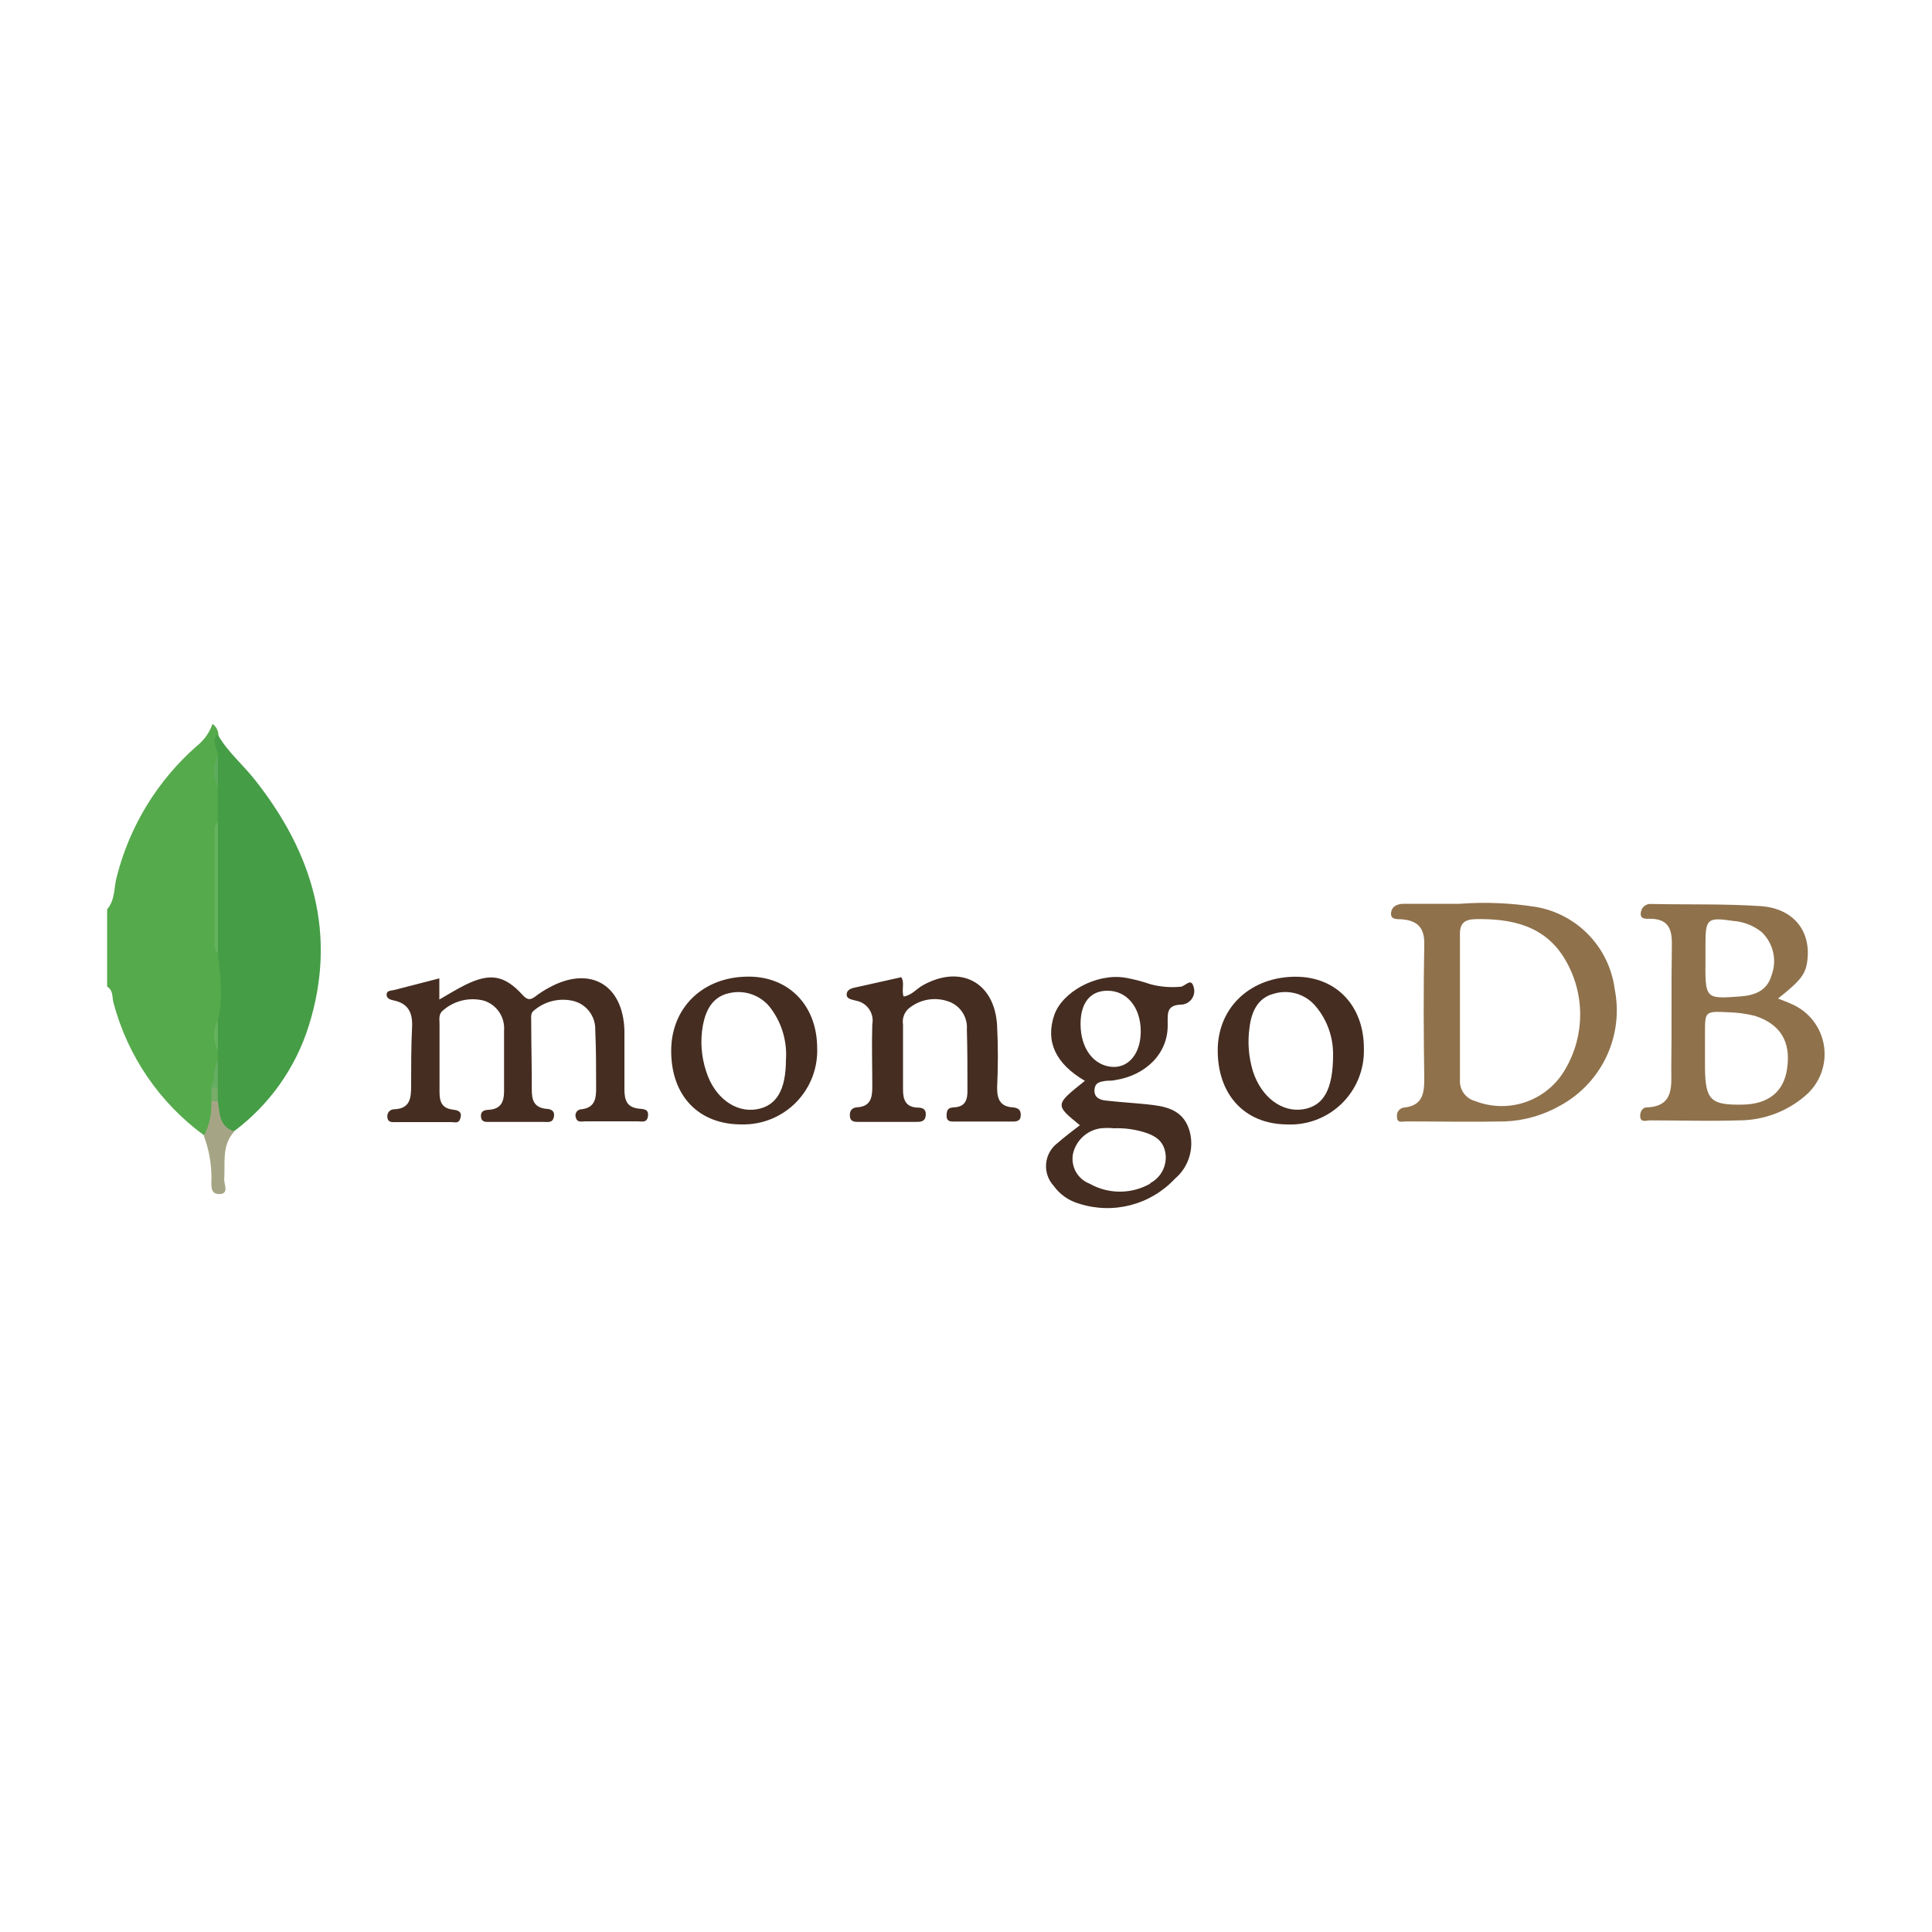 <svg width="200" height="200" viewBox="0 0 200 200" fill="none" xmlns="http://www.w3.org/2000/svg">
<path d="M21.11 117.52C16.513 114.156 13.209 109.317 11.75 103.81C11.59 103.24 11.75 102.53 11.09 102.13V94.13C11.95 93.13 11.77 91.88 12.09 90.75C13.421 85.505 16.311 80.788 20.38 77.22C21.126 76.63 21.688 75.839 22 74.94C22.179 75.067 22.328 75.232 22.433 75.425C22.539 75.617 22.599 75.831 22.61 76.05C22.55 76.82 23.04 77.54 22.85 78.33C22.626 79.496 22.674 80.697 22.99 81.84C23.175 82.949 23.175 84.081 22.99 85.19C22.645 89.62 22.645 94.07 22.99 98.5C23.37 100.8 23.84 103.1 23.06 105.41C22.701 106.458 22.659 107.589 22.94 108.66C23.015 109.023 23.015 109.398 22.94 109.76C22.72 110.76 22.63 111.76 22.44 112.7C22.44 113.17 22.44 113.7 22.44 114.12C22.1 115.31 22.59 116.77 21.11 117.52Z" fill="#55AA4B"/>
<path d="M22.548 109.79V108.73C22.298 107.708 22.298 106.641 22.548 105.62C23.148 103.29 22.778 100.97 22.548 98.62C22.283 94.11 22.283 89.589 22.548 85.08V81.61C22.278 80.469 22.278 79.281 22.548 78.14C22.548 77.44 21.758 76.74 22.548 76.05C23.548 77.83 25.138 79.14 26.388 80.73C32.388 88.31 34.938 96.73 31.958 106.21C30.593 110.555 27.896 114.361 24.248 117.09C23.048 117.47 22.858 116.46 22.458 115.77C22.215 115.185 22.129 114.548 22.208 113.92C22.208 113.43 22.208 112.92 22.208 112.44C22.528 111.58 22.218 110.65 22.548 109.79Z" fill="#459D46"/>
<path d="M45.48 101.28V103.47C46.48 102.9 47.33 102.36 48.22 101.93C50.71 100.71 52.22 100.93 54.09 102.99C54.64 103.6 54.96 103.51 55.49 103.1C55.904 102.786 56.342 102.505 56.8 102.26C61.02 99.91 64.51 101.87 64.64 106.69C64.64 108.69 64.64 110.75 64.64 112.77C64.64 113.96 64.93 114.64 66.17 114.77C66.56 114.82 67.17 114.77 67.08 115.52C66.99 116.27 66.47 116.08 66.02 116.08H60.61C60.23 116.08 59.75 116.25 59.61 115.68C59.574 115.583 59.562 115.479 59.576 115.376C59.59 115.274 59.628 115.176 59.689 115.092C59.749 115.008 59.829 114.94 59.922 114.895C60.014 114.849 60.117 114.827 60.22 114.83C61.65 114.65 61.72 113.62 61.71 112.53C61.71 110.53 61.71 108.59 61.62 106.63C61.643 105.953 61.437 105.287 61.033 104.743C60.63 104.198 60.055 103.806 59.4 103.63C58.694 103.454 57.957 103.448 57.248 103.611C56.539 103.774 55.878 104.103 55.32 104.57C54.92 104.84 54.98 105.24 54.99 105.66C54.99 108.03 55.06 110.41 55.05 112.78C55.05 113.78 55.21 114.61 56.47 114.78C56.89 114.78 57.47 114.91 57.34 115.6C57.21 116.29 56.7 116.13 56.28 116.14H50.72C50.32 116.14 49.85 116.2 49.79 115.62C49.73 115.04 50.11 114.91 50.55 114.89C52.08 114.81 52.21 113.8 52.18 112.59C52.18 110.59 52.18 108.65 52.18 106.68C52.232 106.006 52.055 105.334 51.678 104.773C51.3 104.212 50.744 103.795 50.1 103.59C49.367 103.4 48.599 103.392 47.861 103.566C47.124 103.741 46.441 104.092 45.87 104.59C45.37 104.97 45.5 105.53 45.5 106.03C45.5 108.35 45.5 110.67 45.5 113.03C45.5 114.03 45.73 114.72 46.84 114.86C47.29 114.92 47.84 115 47.68 115.68C47.52 116.36 47.13 116.16 46.74 116.16C44.83 116.16 42.92 116.16 41.01 116.16C40.64 116.16 40.14 116.25 40.1 115.63C40.087 115.528 40.096 115.424 40.127 115.326C40.158 115.227 40.211 115.137 40.28 115.061C40.349 114.985 40.435 114.925 40.53 114.885C40.625 114.845 40.727 114.826 40.83 114.83C42.47 114.76 42.56 113.65 42.56 112.41C42.56 110.41 42.56 108.41 42.65 106.5C42.75 104.97 42.38 103.9 40.74 103.56C40.41 103.49 40 103.37 40.02 102.94C40.04 102.51 40.51 102.56 40.83 102.48L45.48 101.28Z" fill="#452D21"/>
<path d="M93.3 101.16C93.68 101.76 93.3 102.43 93.54 103.16C94.37 103.04 94.88 102.36 95.54 101.99C99.47 99.81 102.99 101.7 103.22 106.2C103.33 108.34 103.32 110.49 103.22 112.63C103.22 113.81 103.57 114.54 104.8 114.63C105.31 114.68 105.68 114.8 105.67 115.44C105.66 116.08 105.21 116.11 104.73 116.1C102.82 116.1 100.9 116.1 98.99 116.1C98.54 116.1 97.99 116.2 97.99 115.49C97.99 114.78 98.24 114.66 98.8 114.63C99.95 114.56 100.17 113.82 100.15 112.83C100.15 110.75 100.15 108.66 100.09 106.57C100.138 105.927 99.967 105.287 99.603 104.754C99.24 104.222 98.706 103.829 98.09 103.64C97.398 103.411 96.658 103.365 95.943 103.507C95.228 103.649 94.562 103.974 94.01 104.45C93.8 104.653 93.642 104.903 93.55 105.18C93.457 105.457 93.433 105.752 93.48 106.04C93.48 108.3 93.48 110.56 93.48 112.82C93.48 113.91 93.81 114.62 95.01 114.66C95.56 114.66 95.9 114.86 95.83 115.49C95.76 116.12 95.3 116.14 94.83 116.14C92.83 116.14 90.89 116.14 88.92 116.14C88.52 116.14 88.06 116.14 87.99 115.63C87.92 115.12 88.08 114.69 88.69 114.63C90.13 114.56 90.31 113.63 90.3 112.46C90.3 110.32 90.23 108.17 90.3 106.03C90.402 105.489 90.286 104.93 89.977 104.474C89.668 104.018 89.19 103.704 88.65 103.6C88.23 103.47 87.58 103.44 87.65 102.88C87.72 102.32 88.38 102.26 88.87 102.15L93.3 101.16Z" fill="#452D21"/>
<path d="M22.549 114C22.749 115.24 22.679 116.63 24.259 117.12C22.929 118.57 23.329 120.37 23.209 122.12C23.209 122.64 23.719 123.58 22.729 123.61C21.739 123.64 21.879 122.7 21.889 122.02C21.902 120.511 21.638 119.013 21.109 117.6C21.666 116.502 21.932 115.28 21.879 114.05C21.915 113.995 21.962 113.949 22.018 113.916C22.074 113.882 22.137 113.862 22.202 113.858C22.267 113.853 22.332 113.863 22.392 113.888C22.453 113.913 22.506 113.951 22.549 114Z" fill="#A5A585"/>
<path d="M22.552 85.1C22.552 89.613 22.552 94.126 22.552 98.64C22.421 98.528 22.321 98.385 22.261 98.224C22.202 98.063 22.185 97.889 22.212 97.72V86C22.188 85.833 22.207 85.663 22.266 85.506C22.326 85.349 22.424 85.209 22.552 85.1Z" fill="#65B25E"/>
<path d="M22.561 78.14V81.61C22.295 81.07 22.156 80.476 22.156 79.875C22.156 79.273 22.295 78.679 22.561 78.14Z" fill="#5DAB5C"/>
<path d="M22.551 109.79V112.57C22.508 112.617 22.456 112.655 22.397 112.681C22.338 112.707 22.275 112.72 22.211 112.72C22.147 112.72 22.084 112.707 22.025 112.681C21.967 112.655 21.914 112.617 21.871 112.57C22.291 111.69 22.001 110.63 22.551 109.79Z" fill="#64AD61"/>
<path d="M22.549 105.62V108.73C22.284 108.255 22.145 107.719 22.145 107.175C22.145 106.631 22.284 106.095 22.549 105.62Z" fill="#65B25D"/>
<path d="M21.871 112.57H22.551V114H21.881C21.881 113.5 21.871 113 21.871 112.57Z" fill="#77AC69"/>
<path d="M167.151 102.38C166.879 100.295 165.951 98.351 164.503 96.827C163.054 95.303 161.16 94.278 159.091 93.9C156.447 93.474 153.762 93.359 151.091 93.56C149.181 93.56 147.271 93.56 145.361 93.56C144.591 93.56 144.041 93.85 144.001 94.56C143.961 95.27 144.741 95.12 145.171 95.17C146.771 95.32 147.471 96.06 147.441 97.76C147.351 102.39 147.371 107.02 147.441 111.65C147.441 113.19 147.271 114.44 145.381 114.65C145.263 114.659 145.148 114.693 145.044 114.749C144.94 114.806 144.849 114.884 144.777 114.979C144.705 115.073 144.654 115.182 144.627 115.298C144.601 115.413 144.599 115.533 144.621 115.65C144.621 116.3 145.211 116.09 145.551 116.09C148.971 116.09 152.381 116.16 155.801 116.09C157.836 116.007 159.82 115.43 161.581 114.41C163.667 113.256 165.332 111.468 166.333 109.305C167.335 107.142 167.621 104.716 167.151 102.38ZM162.061 110.64C161.169 112.227 159.735 113.439 158.021 114.054C156.307 114.67 154.43 114.647 152.731 113.99C152.252 113.867 151.83 113.582 151.538 113.182C151.246 112.783 151.102 112.294 151.131 111.8V104.15C151.131 101.66 151.131 99.15 151.131 96.68C151.131 95.54 151.651 95.18 152.721 95.15C156.501 95.07 159.981 95.83 162.031 99.35C163.04 101.059 163.574 103.006 163.579 104.991C163.585 106.975 163.061 108.925 162.061 110.64Z" fill="#8F714B"/>
<path d="M185.47 103.94C185.02 103.73 184.56 103.57 184.06 103.37C186.48 101.45 186.96 100.8 187.11 99.3C187.43 96.3 185.6 94.02 182.24 93.8C178.5 93.55 174.73 93.66 170.97 93.58C170.709 93.549 170.446 93.622 170.238 93.783C170.031 93.944 169.895 94.18 169.86 94.44C169.73 95.18 170.4 95.12 170.79 95.11C172.66 95.11 173.1 96.11 173.07 97.8C173 102.08 173.07 106.36 173.01 110.64C173.01 112.44 173.3 114.52 170.48 114.64C169.93 114.64 169.74 115.26 169.8 115.64C169.87 116.23 170.44 115.98 170.8 115.98C173.86 115.98 176.93 116.08 180 115.98C182.516 115.986 184.95 115.088 186.86 113.45C187.599 112.832 188.168 112.035 188.512 111.134C188.856 110.234 188.963 109.26 188.824 108.307C188.685 107.353 188.303 106.451 187.716 105.686C187.129 104.922 186.355 104.321 185.47 103.94ZM176.55 99.22V97.66C176.55 95.11 176.79 94.94 179.38 95.33C180.477 95.4 181.525 95.809 182.38 96.5C182.969 97.067 183.379 97.796 183.557 98.594C183.735 99.393 183.673 100.227 183.38 100.99C182.93 102.55 181.66 103.04 180.17 103.15C176.5 103.42 176.51 103.43 176.55 99.22ZM185 110.63C184.67 113.01 183.06 114.31 180.38 114.35C177.1 114.41 176.55 113.88 176.5 110.61C176.5 109.39 176.5 108.18 176.5 106.97C176.5 104.67 176.5 104.67 178.93 104.79C179.851 104.811 180.766 104.935 181.66 105.16C184.29 106 185.42 107.83 185 110.63Z" fill="#8F714B"/>
<path d="M118.729 114.32C117.289 114.17 115.839 114.09 114.399 113.92C113.799 113.85 113.249 113.57 113.299 112.82C113.349 112.07 113.849 111.99 114.389 111.9C114.739 111.85 115.089 111.9 115.389 111.82C118.639 111.33 120.919 109.03 120.879 106.1C120.879 104.88 120.719 104.01 122.399 103.99C122.605 103.964 122.803 103.892 122.978 103.78C123.154 103.669 123.302 103.519 123.413 103.344C123.524 103.168 123.594 102.97 123.62 102.763C123.645 102.557 123.624 102.348 123.559 102.15C123.299 101.15 122.659 102.15 122.189 102.15C121.152 102.244 120.106 102.156 119.099 101.89C118.227 101.587 117.33 101.356 116.419 101.2C113.479 100.75 109.949 102.68 109.129 105.1C108.219 107.8 109.249 110.1 112.309 111.89C109.189 114.37 109.189 114.37 111.789 116.48C111.019 117.09 110.229 117.66 109.499 118.31C109.161 118.56 108.879 118.878 108.671 119.244C108.464 119.61 108.336 120.016 108.295 120.434C108.255 120.853 108.303 121.276 108.436 121.675C108.569 122.074 108.785 122.44 109.069 122.75C109.718 123.655 110.657 124.311 111.729 124.61C113.453 125.159 115.297 125.208 117.048 124.751C118.798 124.295 120.383 123.351 121.619 122.03C122.359 121.408 122.893 120.576 123.15 119.644C123.407 118.712 123.375 117.724 123.059 116.81C122.349 114.81 120.559 114.5 118.729 114.32ZM111.859 106C111.859 103.82 112.859 102.55 114.659 102.56C116.659 102.56 118.089 104.28 118.089 106.77C118.089 108.96 116.939 110.47 115.259 110.45C113.249 110.38 111.859 108.57 111.859 106ZM119.069 122.53C118.112 123.074 117.03 123.359 115.929 123.359C114.828 123.359 113.747 123.074 112.789 122.53C112.185 122.298 111.682 121.859 111.369 121.292C111.056 120.725 110.954 120.066 111.079 119.43C111.234 118.751 111.593 118.135 112.108 117.664C112.622 117.194 113.268 116.893 113.959 116.8C114.418 116.755 114.88 116.755 115.339 116.8C116.381 116.762 117.422 116.897 118.419 117.2C119.489 117.52 120.419 118.04 120.639 119.33C120.743 119.954 120.647 120.594 120.365 121.16C120.083 121.725 119.629 122.188 119.069 122.48V122.53Z" fill="#452D21"/>
<path d="M77.481 101.1C72.76 101.1 69.481 104.31 69.481 108.79C69.481 113.48 72.361 116.43 76.82 116.4C77.866 116.419 78.904 116.223 79.87 115.825C80.837 115.426 81.711 114.834 82.439 114.084C83.168 113.334 83.734 112.443 84.105 111.465C84.475 110.487 84.64 109.444 84.591 108.4C84.55 104.07 81.65 101.09 77.481 101.1ZM78.29 114.84C76.081 115.19 73.941 113.58 73.1 110.9C72.588 109.353 72.474 107.702 72.77 106.1C73.07 104.56 73.77 103.19 75.441 102.82C76.264 102.616 77.129 102.668 77.922 102.968C78.715 103.268 79.398 103.802 79.88 104.5C80.969 106.017 81.493 107.867 81.361 109.73C81.35 112.87 80.361 114.51 78.29 114.84Z" fill="#452D21"/>
<path d="M134.14 101.11C129.51 101.11 126.14 104.21 126.06 108.57C125.99 113.26 128.8 116.35 133.19 116.4C134.235 116.453 135.279 116.289 136.258 115.921C137.237 115.552 138.13 114.985 138.881 114.256C139.631 113.527 140.223 112.651 140.621 111.684C141.018 110.716 141.212 109.676 141.19 108.63C141.23 104.17 138.38 101.12 134.14 101.11ZM134.92 114.83C132.71 115.19 130.58 113.59 129.71 110.92C129.25 109.422 129.13 107.84 129.36 106.29C129.56 104.73 130.21 103.29 131.86 102.87C132.644 102.633 133.481 102.635 134.263 102.877C135.046 103.12 135.738 103.591 136.25 104.23C137.397 105.62 138.016 107.369 138 109.17C138 112.82 137 114.48 134.92 114.83Z" fill="#452D21"/>
</svg>
